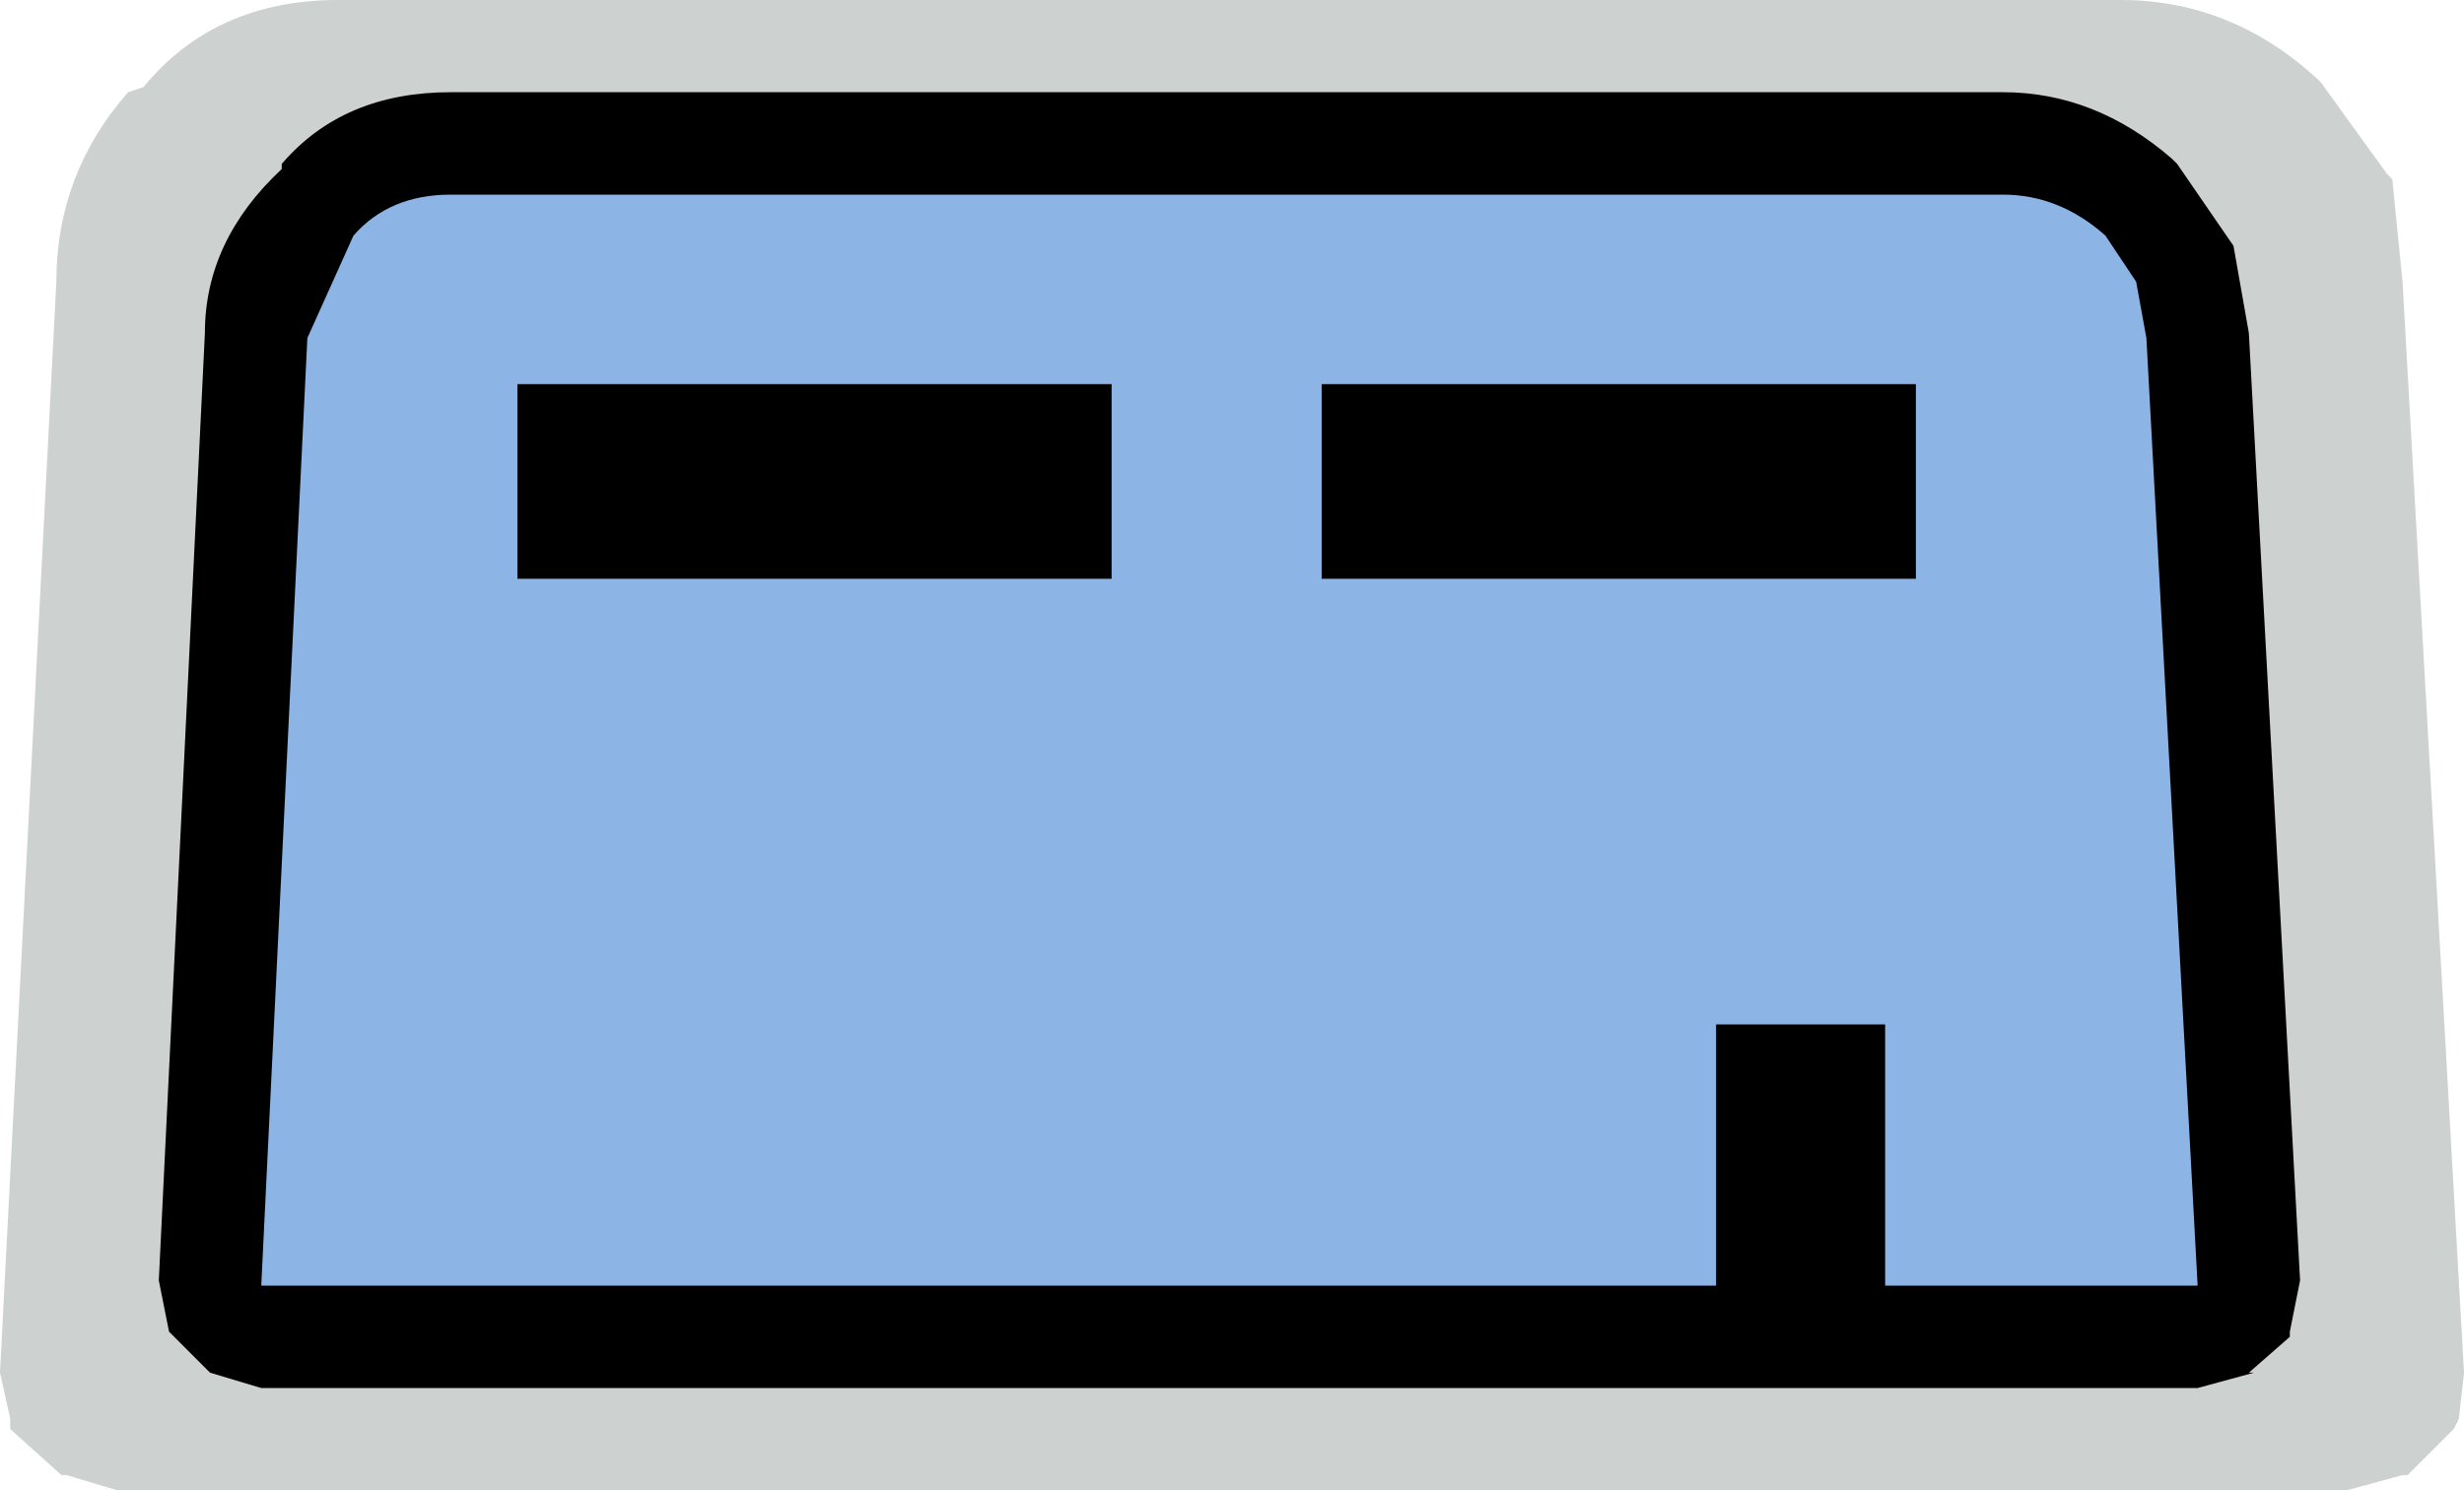 <svg height="14.55" width="24.05" xmlns="http://www.w3.org/2000/svg"><g fill-rule="evenodd"><path d="M23.35 1.75l.1 1 .6 10.65-.05.45-.05.1-.45.45h-.05l-.55.15H1.15l-.5-.15H.6l-.5-.45v-.1L0 13.4.55 2.75q0-1.05.7-1.85L1.4.85Q2.1 0 3.3 0h17.4q1.1 0 1.95.8l.65.9.05.05" fill="#081a15" fill-opacity=".2"/><path d="M19.55.9q.9 0 1.65.65l.05.05.55.8.15.85.5 9.25-.1.5v.05l-.4.35H22l-.55.15H2.55l-.5-.15-.35-.35-.05-.05-.1-.5L2 3.25q0-.9.75-1.6V1.6Q3.35.9 4.4.9h15.15"/><path d="M10.85 3.75h-5.8v1.9h5.8v-1.9m9.7-1.45l.3.45.1.55.5 9.25H18.4V10h-1.65v2.55H2.55L3 3.3l.45-1q.35-.4.95-.4h15.15q.55 0 1 .4M18.7 3.75h-5.8v1.9h5.8v-1.9" fill="#8cb5e6"/></g></svg>